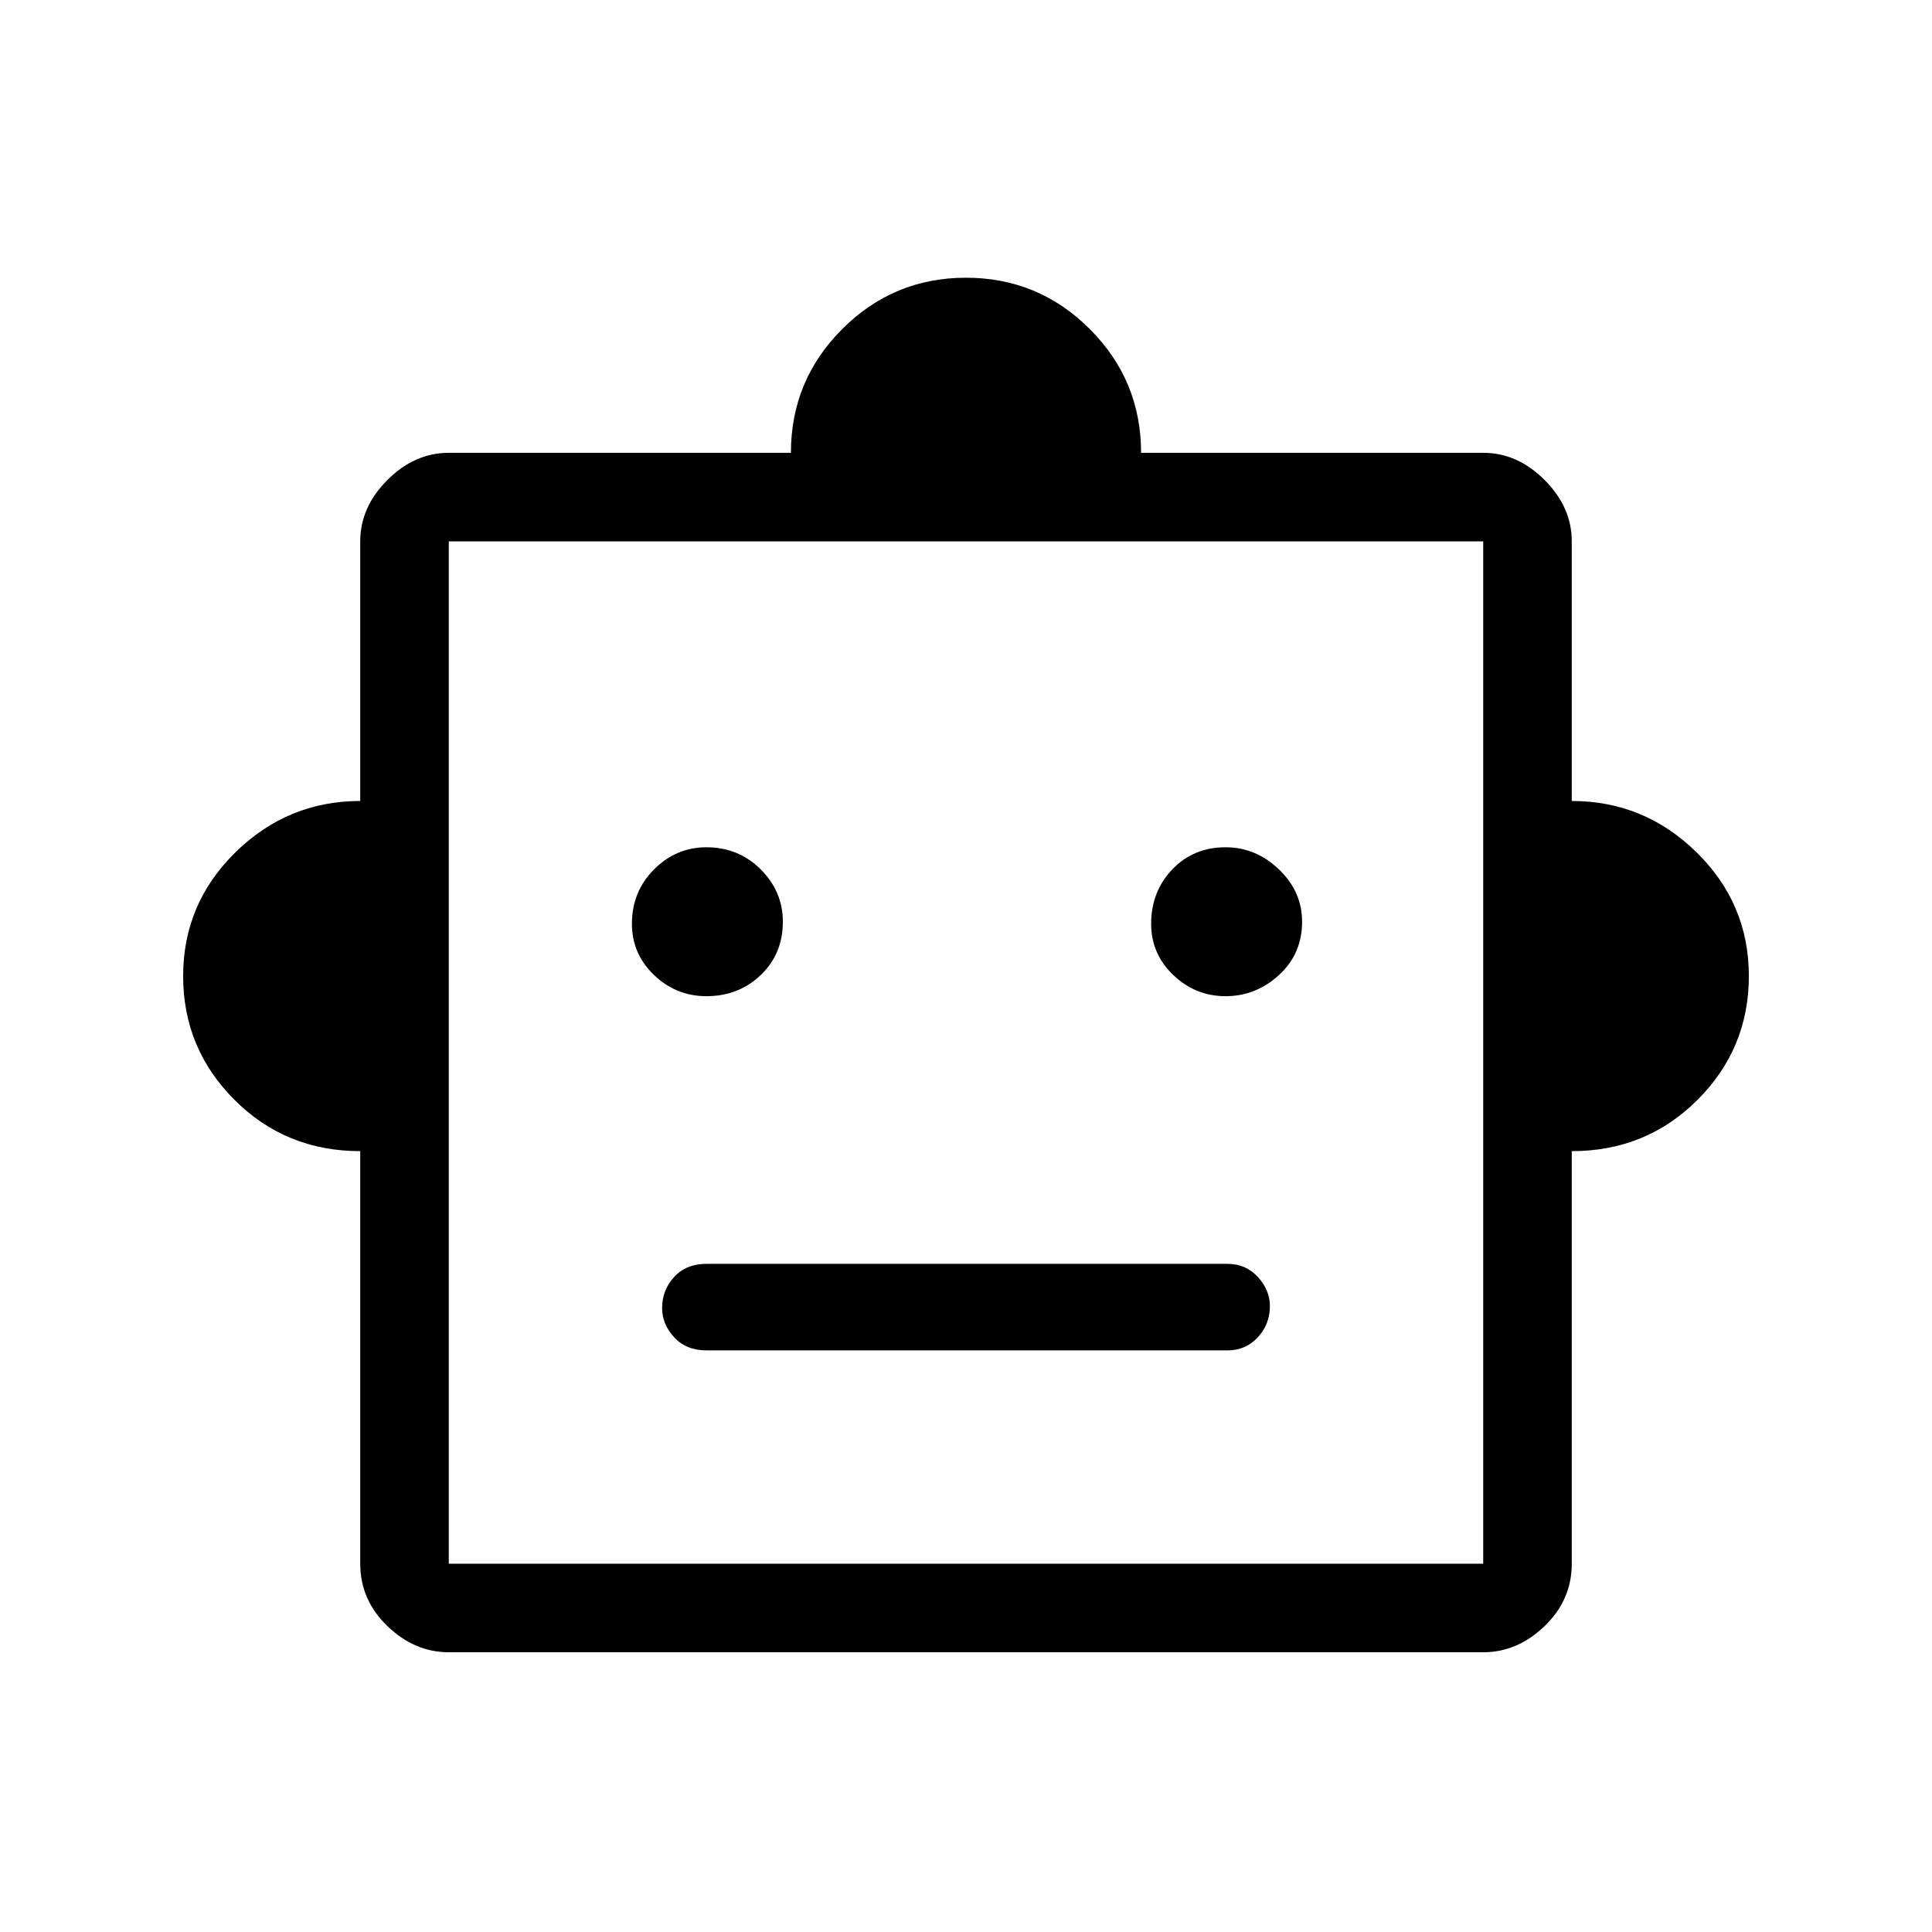 <svg xmlns="http://www.w3.org/2000/svg" height="48" width="48"><path d="M8.95 28.6Q7.1 28.6 5.825 27.325Q4.55 26.05 4.55 24.25Q4.55 22.45 5.85 21.175Q7.15 19.9 8.95 19.9V13.45Q8.95 12.6 9.625 11.925Q10.3 11.25 11.15 11.25H19.65Q19.65 9.45 20.925 8.175Q22.2 6.9 24 6.9Q25.8 6.9 27.075 8.175Q28.35 9.45 28.35 11.25H36.85Q37.7 11.25 38.375 11.925Q39.05 12.6 39.05 13.45V19.9Q40.85 19.9 42.15 21.175Q43.45 22.45 43.45 24.25Q43.45 26.05 42.175 27.325Q40.9 28.6 39.05 28.6V38.85Q39.05 39.75 38.375 40.4Q37.7 41.05 36.85 41.05H11.15Q10.3 41.05 9.625 40.4Q8.95 39.75 8.95 38.85ZM17.55 24.75Q18.35 24.75 18.9 24.225Q19.45 23.7 19.45 22.9Q19.45 22.15 18.9 21.6Q18.35 21.05 17.55 21.05Q16.8 21.05 16.25 21.6Q15.7 22.15 15.7 22.95Q15.7 23.7 16.25 24.225Q16.8 24.75 17.55 24.75ZM30.45 24.75Q31.2 24.75 31.775 24.225Q32.35 23.7 32.35 22.9Q32.35 22.15 31.775 21.6Q31.2 21.05 30.45 21.05Q29.65 21.05 29.125 21.6Q28.6 22.15 28.6 22.95Q28.6 23.7 29.15 24.225Q29.7 24.75 30.45 24.75ZM17.55 33.55H30.5Q30.95 33.55 31.25 33.225Q31.55 32.9 31.55 32.45Q31.55 32.05 31.25 31.725Q30.95 31.4 30.5 31.4H17.55Q17.05 31.4 16.75 31.725Q16.45 32.05 16.45 32.5Q16.45 32.9 16.75 33.225Q17.05 33.55 17.55 33.55ZM11.15 38.85H36.85V13.45H11.15ZM11.15 38.85V13.45V38.85Z"/></svg>